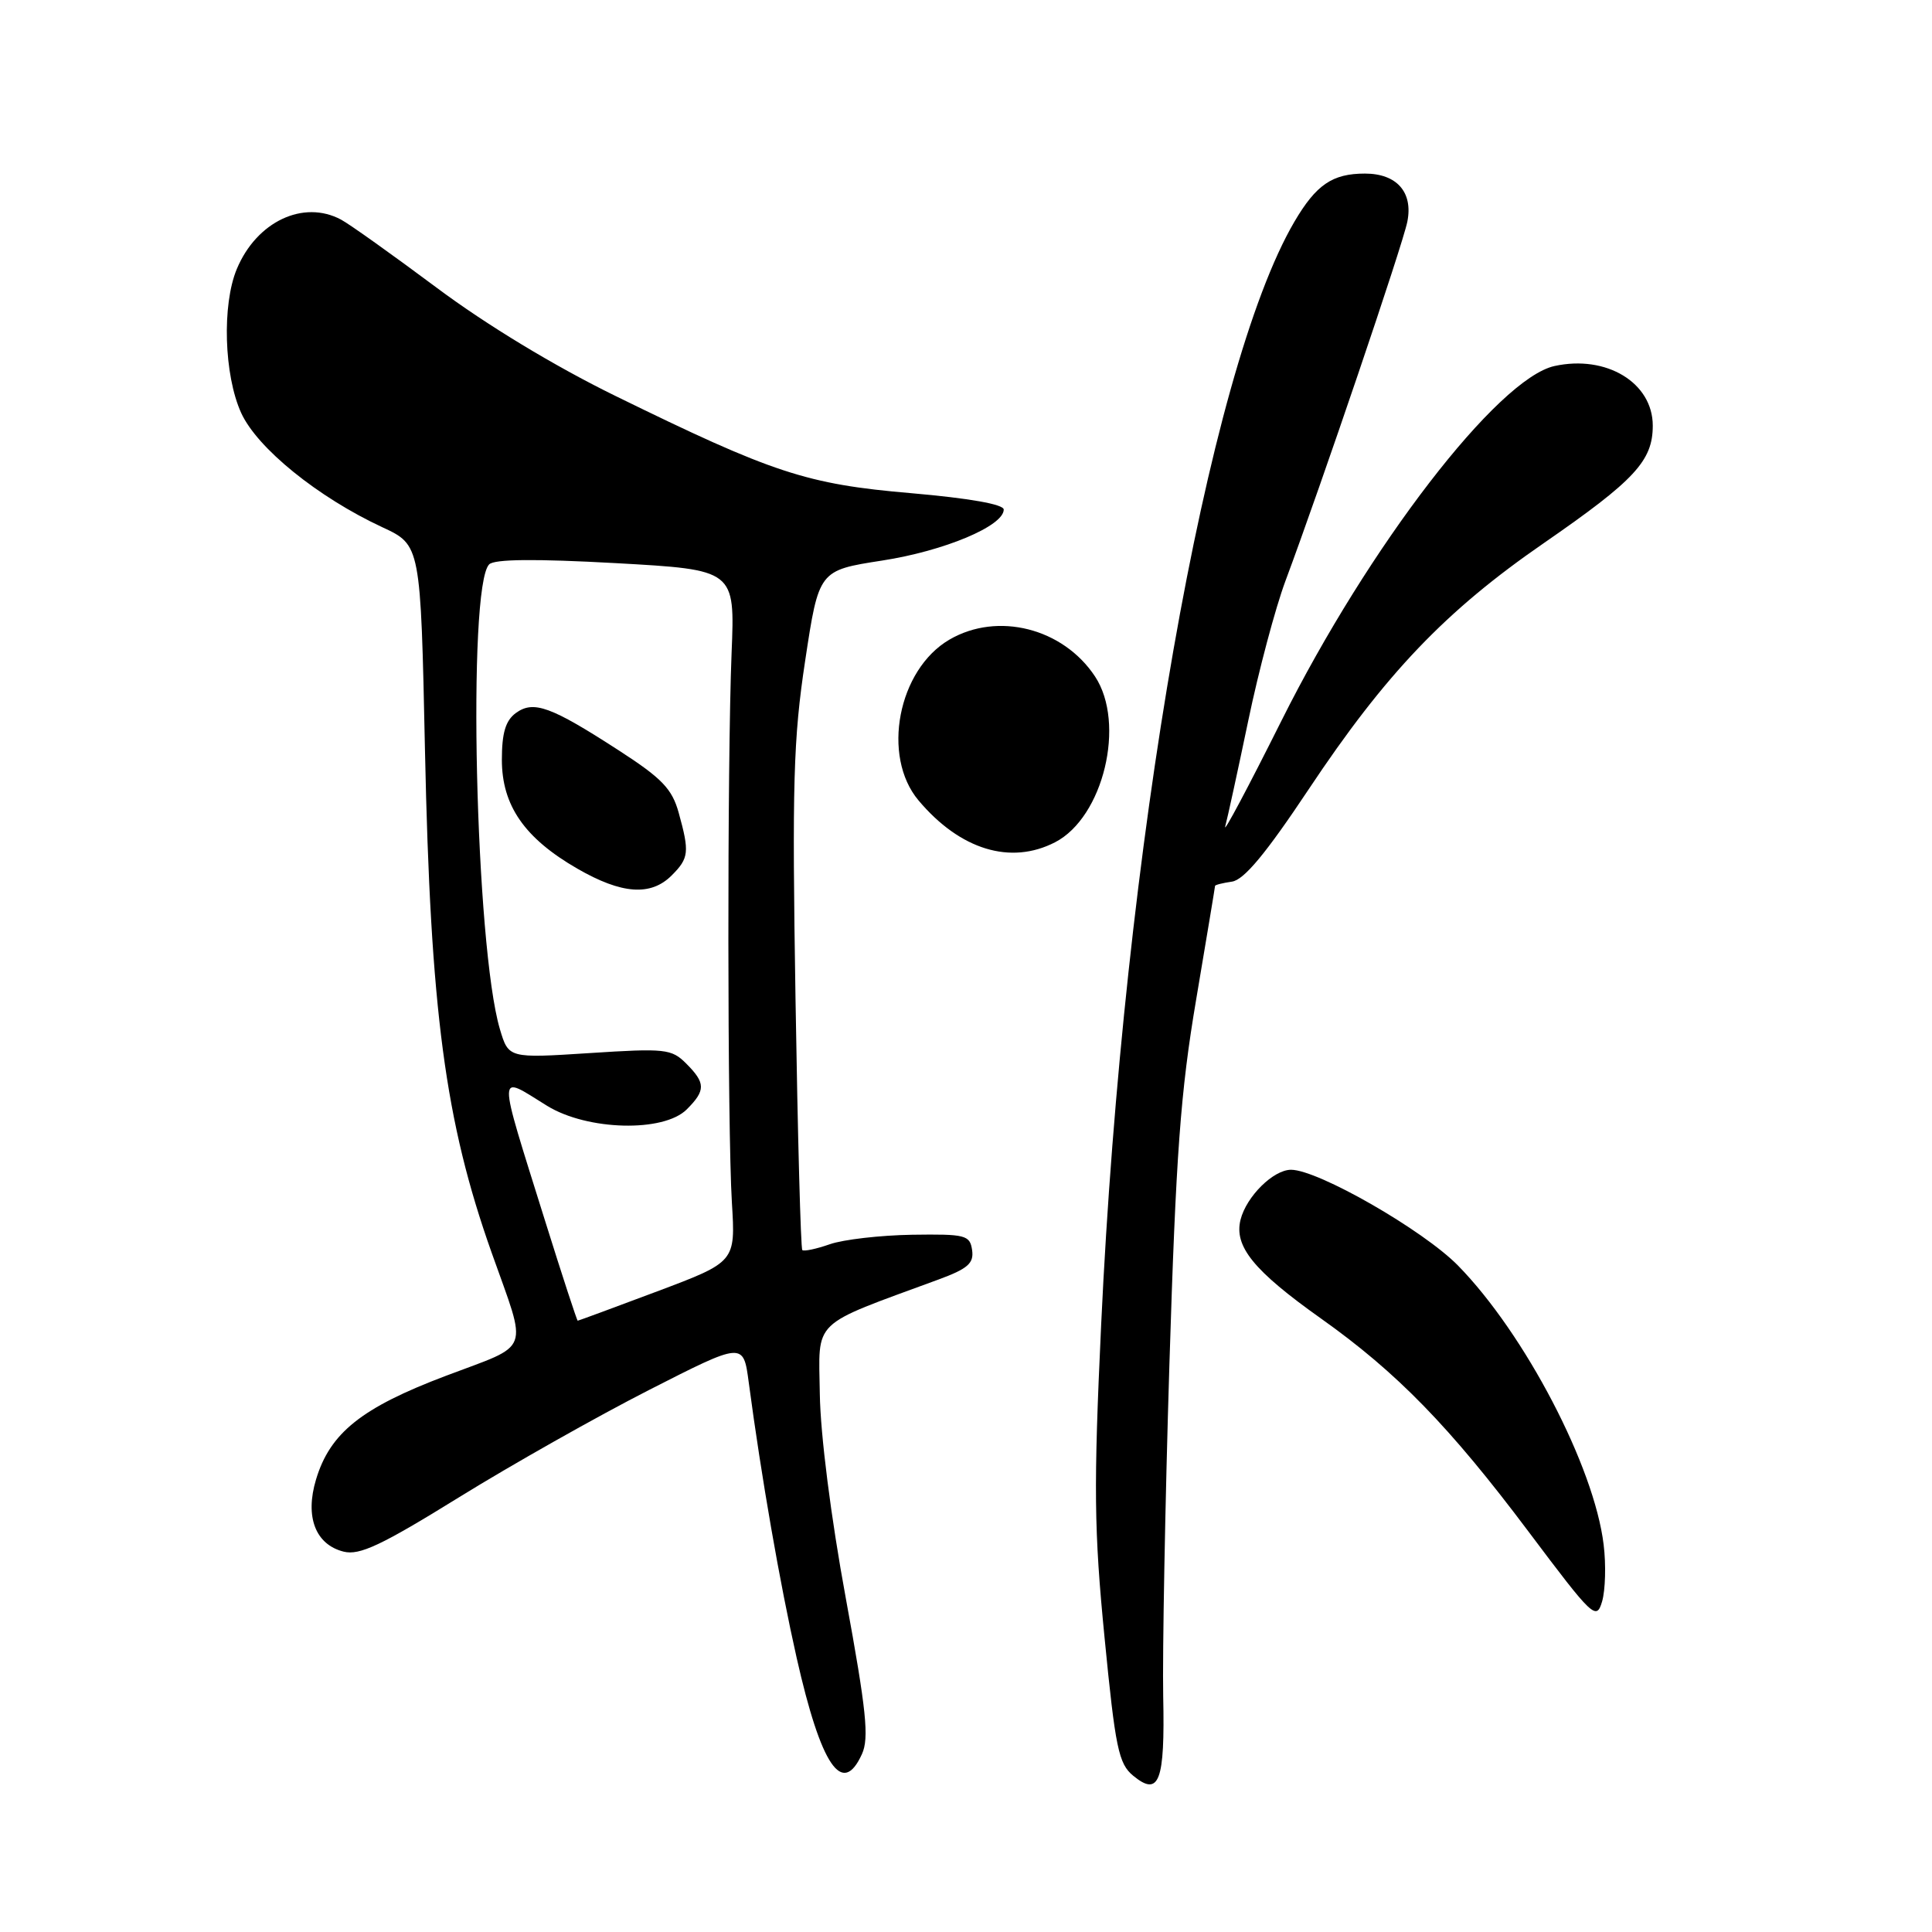 <?xml version="1.0" encoding="UTF-8" standalone="no"?>
<!DOCTYPE svg PUBLIC "-//W3C//DTD SVG 1.1//EN" "http://www.w3.org/Graphics/SVG/1.1/DTD/svg11.dtd" >
<svg xmlns="http://www.w3.org/2000/svg" xmlns:xlink="http://www.w3.org/1999/xlink" version="1.1" viewBox="0 0 256 256">
 <g >
 <path fill="currentColor"
d=" M 154.13 224.77 C 154.02 219.12 154.38 199.36 154.95 180.85 C 155.82 152.90 156.42 144.71 158.50 132.43 C 159.87 124.30 161.00 117.53 161.00 117.39 C 161.00 117.25 162.01 117.00 163.24 116.82 C 164.84 116.59 167.73 113.11 173.39 104.61 C 183.61 89.25 191.52 80.96 204.57 71.96 C 216.62 63.63 219.00 61.07 219.00 56.40 C 219.00 50.72 212.86 46.99 205.98 48.50 C 198.46 50.16 181.37 72.36 169.80 95.50 C 165.40 104.30 162.05 110.60 162.35 109.50 C 162.65 108.40 164.02 102.10 165.40 95.50 C 166.77 88.90 168.99 80.58 170.32 77.00 C 175.06 64.30 185.87 32.45 186.48 29.37 C 187.26 25.47 185.08 23.00 180.86 23.00 C 176.55 23.00 174.40 24.47 171.52 29.37 C 159.94 49.13 148.87 112.33 145.91 175.50 C 144.90 197.12 144.96 202.73 146.36 217.00 C 147.79 231.63 148.22 233.70 150.15 235.29 C 153.60 238.13 154.37 236.09 154.13 224.77 Z  M 114.21 232.43 C 115.18 230.31 114.80 226.64 112.08 211.81 C 110.10 201.06 108.71 190.10 108.63 184.71 C 108.49 174.67 107.29 175.83 124.31 169.56 C 128.23 168.12 129.06 167.40 128.81 165.65 C 128.52 163.65 127.95 163.51 120.86 163.61 C 116.66 163.68 111.74 164.24 109.95 164.87 C 108.15 165.50 106.51 165.84 106.31 165.64 C 106.10 165.44 105.70 150.47 105.41 132.39 C 104.95 103.89 105.12 97.90 106.69 87.54 C 108.50 75.58 108.50 75.58 116.87 74.28 C 125.11 73.01 133.00 69.70 133.00 67.52 C 133.00 66.82 128.43 66.02 120.75 65.35 C 106.85 64.16 102.46 62.71 81.50 52.44 C 73.44 48.49 64.46 43.05 57.87 38.13 C 52.02 33.77 46.32 29.70 45.19 29.10 C 40.20 26.43 34.00 29.36 31.38 35.64 C 29.40 40.38 29.68 49.69 31.95 54.70 C 34.07 59.37 42.12 65.89 50.66 69.86 C 55.74 72.22 55.74 72.22 56.31 99.36 C 57.04 134.02 58.97 148.58 65.15 166.00 C 69.94 179.52 70.52 177.97 59.09 182.30 C 47.90 186.53 43.72 189.87 41.87 196.06 C 40.39 200.99 41.80 204.66 45.53 205.60 C 47.64 206.13 50.53 204.77 60.82 198.40 C 67.79 194.09 79.12 187.69 86.00 184.18 C 98.50 177.81 98.50 177.81 99.21 183.16 C 100.89 195.78 103.33 209.78 105.56 219.67 C 108.80 234.01 111.61 238.15 114.21 232.43 Z  M 212.49 204.67 C 211.25 194.35 202.05 176.73 193.20 167.70 C 188.61 163.01 174.65 155.00 171.07 155.00 C 168.73 155.00 165.16 158.53 164.38 161.61 C 163.49 165.15 166.12 168.38 175.01 174.69 C 185.10 181.85 192.07 189.00 202.54 202.95 C 211.10 214.35 211.53 214.76 212.29 212.19 C 212.72 210.71 212.82 207.32 212.49 204.67 Z  M 139.81 111.60 C 146.21 108.29 149.20 95.86 145.10 89.64 C 140.87 83.23 132.19 81.03 125.81 84.75 C 118.98 88.73 116.78 100.20 121.71 106.06 C 127.21 112.60 133.91 114.65 139.81 111.60 Z  M 72.22 161.75 C 65.81 141.23 65.79 142.39 72.50 146.53 C 77.83 149.81 87.93 150.07 91.00 147.00 C 93.52 144.48 93.51 143.51 90.92 140.92 C 88.98 138.98 88.14 138.89 78.11 139.54 C 67.39 140.23 67.39 140.23 66.24 136.37 C 62.99 125.42 61.89 77.71 64.82 74.78 C 65.52 74.08 70.93 74.03 81.62 74.62 C 97.39 75.50 97.39 75.50 96.94 86.50 C 96.35 101.15 96.38 149.48 96.98 159.36 C 97.46 167.21 97.46 167.21 87.09 171.11 C 81.39 173.25 76.65 175.00 76.55 175.00 C 76.45 175.00 74.50 169.04 72.22 161.75 Z  M 89.00 116.00 C 91.29 113.71 91.38 112.92 89.93 107.69 C 89.05 104.52 87.71 103.13 82.02 99.45 C 72.98 93.60 70.70 92.77 68.35 94.48 C 66.99 95.48 66.50 97.12 66.50 100.67 C 66.50 106.74 69.51 111.07 76.50 115.10 C 82.38 118.49 86.23 118.77 89.00 116.00 Z "/>
</g>
</svg>